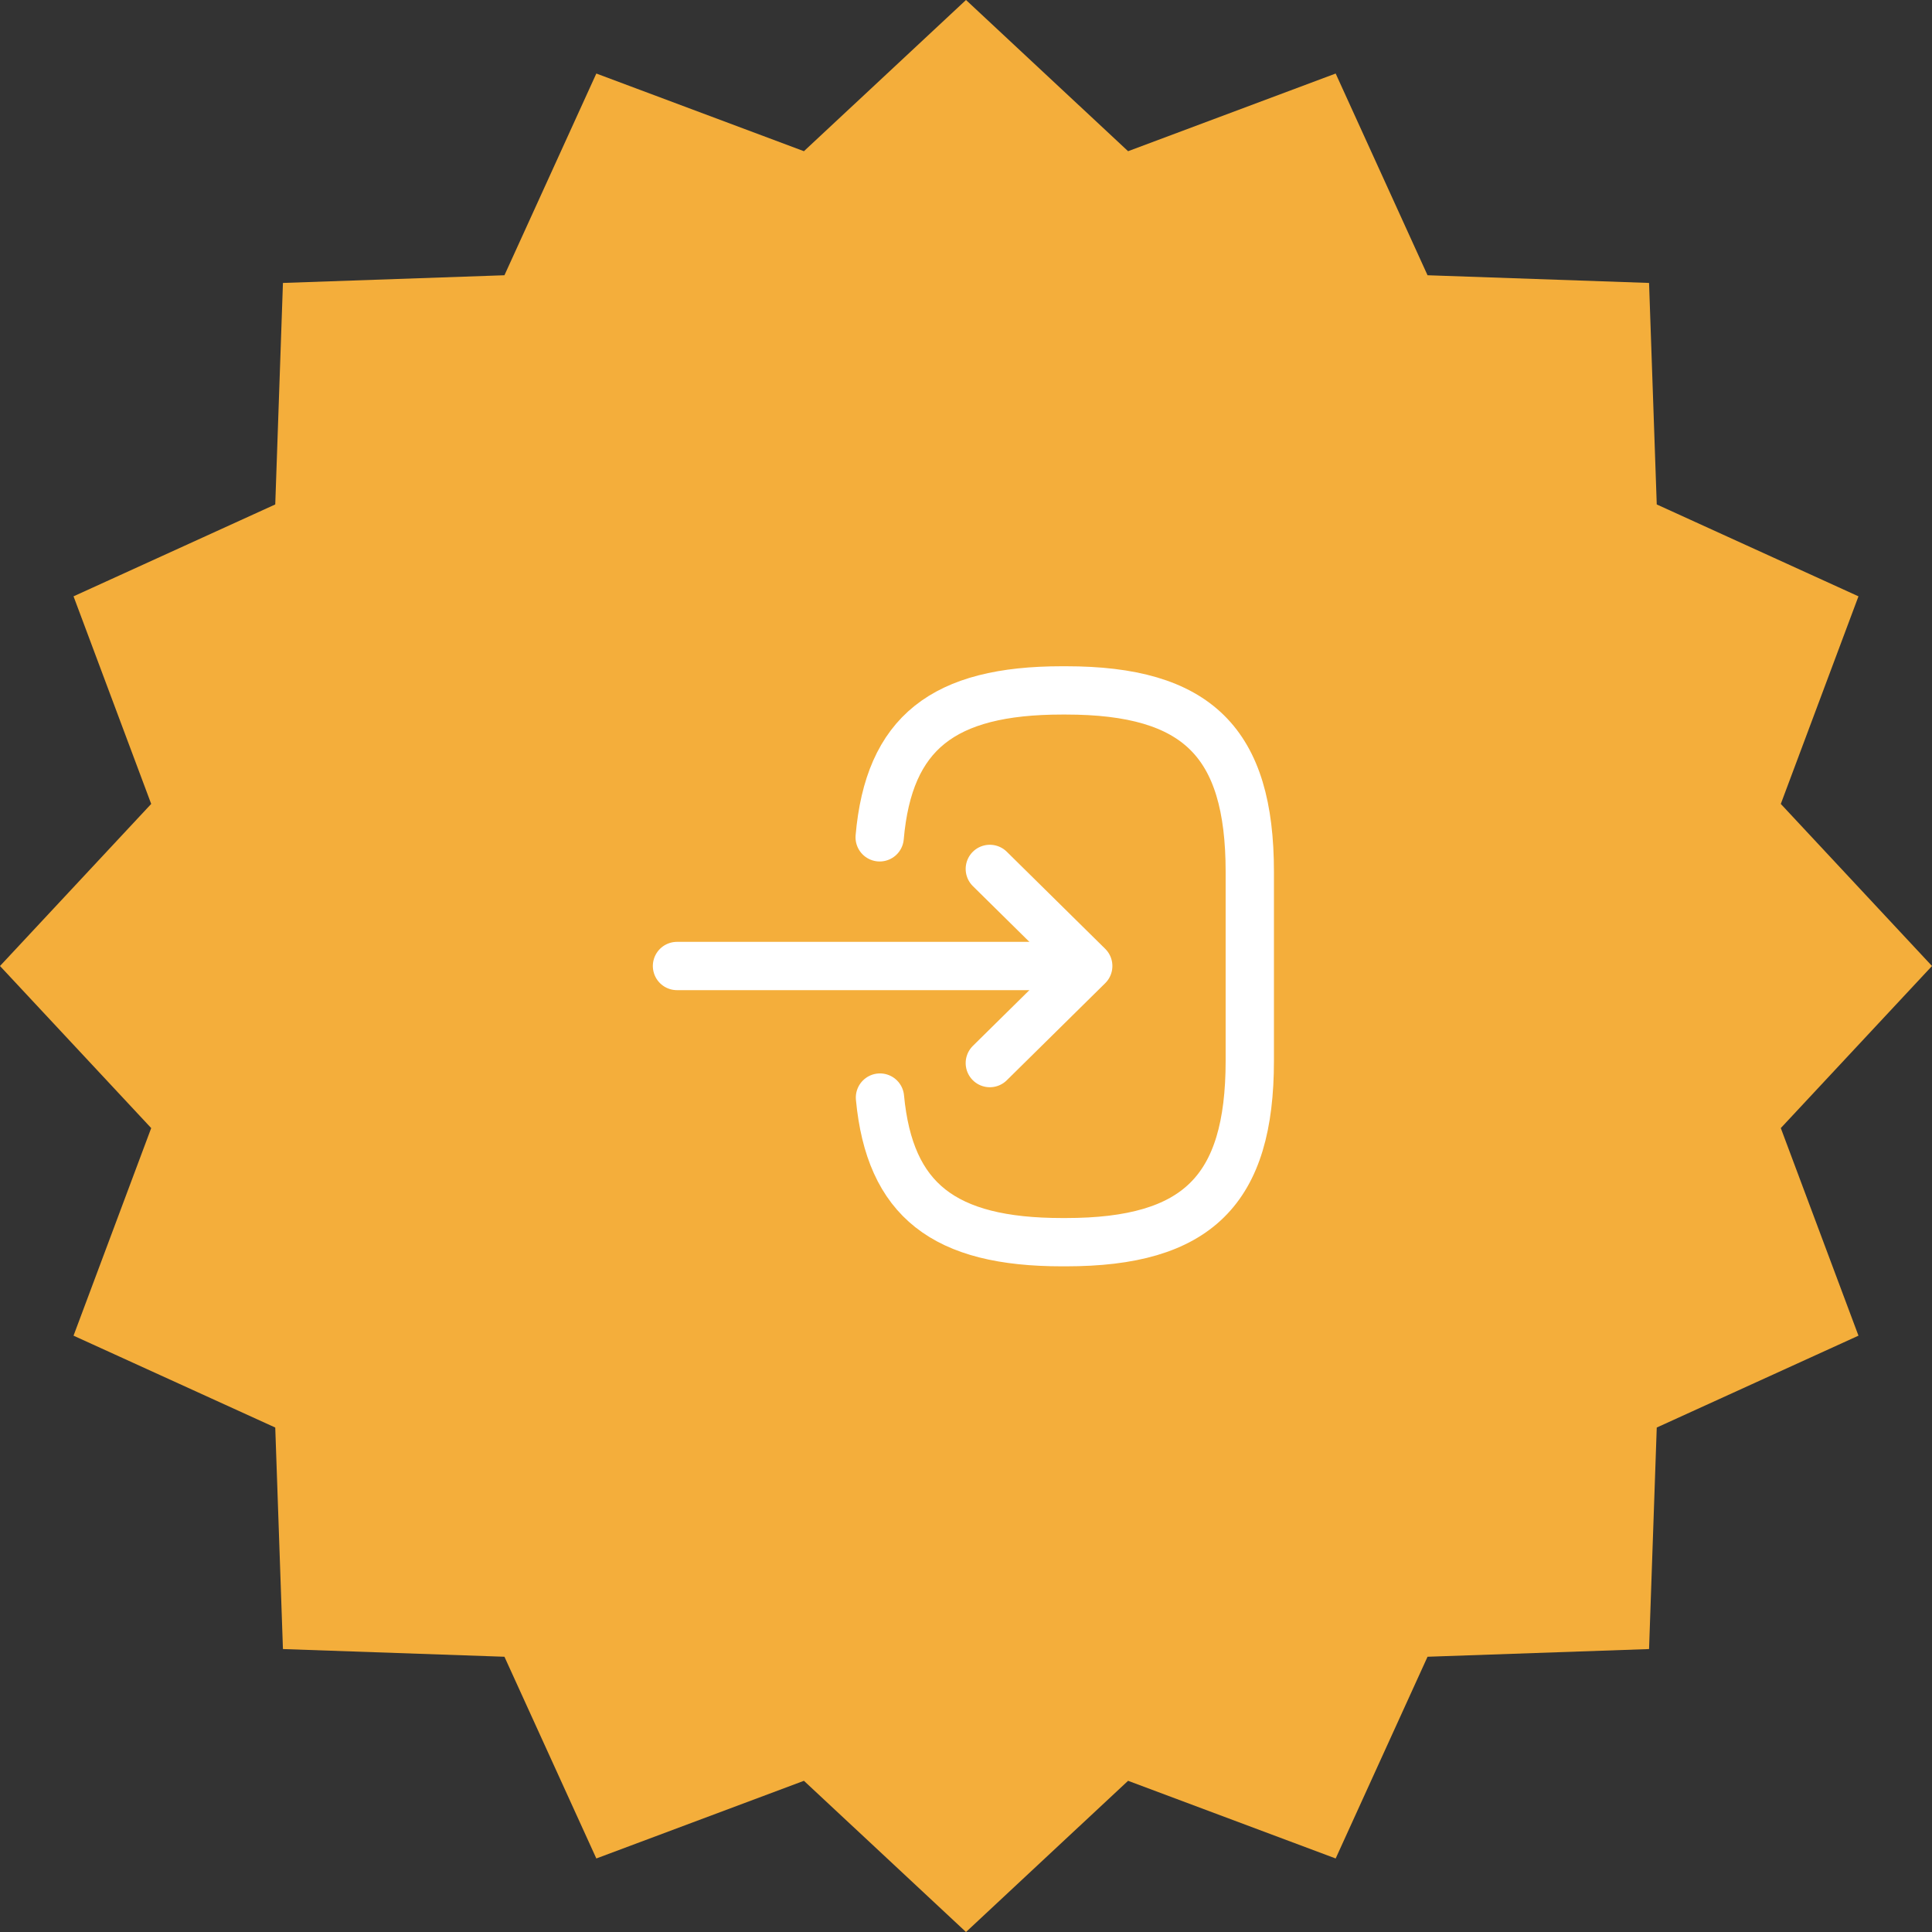 <svg width="100" height="100" viewBox="0 0 100 100" fill="none" xmlns="http://www.w3.org/2000/svg">
<rect x="0" y="0" width="100" height="100" fill="#333333" stroke="none"/>
<path d="M50 0L58.389 7.826L69.134 3.806L73.889 14.247L85.355 14.645L85.753 26.11L96.194 30.866L92.174 41.611L100 50L92.174 58.389L96.194 69.134L85.753 73.889L85.355 85.355L73.889 85.753L69.134 96.194L58.389 92.174L50 100L41.611 92.174L30.866 96.194L26.11 85.753L14.645 85.355L14.247 73.889L3.806 69.134L7.826 58.389L0 50L7.826 41.611L3.806 30.866L14.247 26.11L14.645 14.645L26.11 14.247L30.866 3.806L41.611 7.826L50 0Z" fill="#F4AE3B"/>
<path d="M45.532 43.34C46.004 37.94 48.816 35.735 54.974 35.735H55.171C61.968 35.735 64.689 38.42 64.689 45.125V54.905C64.689 61.61 61.968 64.295 55.171 64.295H54.974C48.862 64.295 46.049 62.12 45.547 56.81" stroke="white" stroke-width="2.5" stroke-linecap="round" stroke-linejoin="round"/>
<path d="M35.041 50H54.623" stroke="white" stroke-width="2.5" stroke-linecap="round" stroke-linejoin="round"/>
<path d="M51.233 44.975L56.327 50L51.233 55.025" stroke="white" stroke-width="2.5" stroke-linecap="round" stroke-linejoin="round"/>
</svg>
